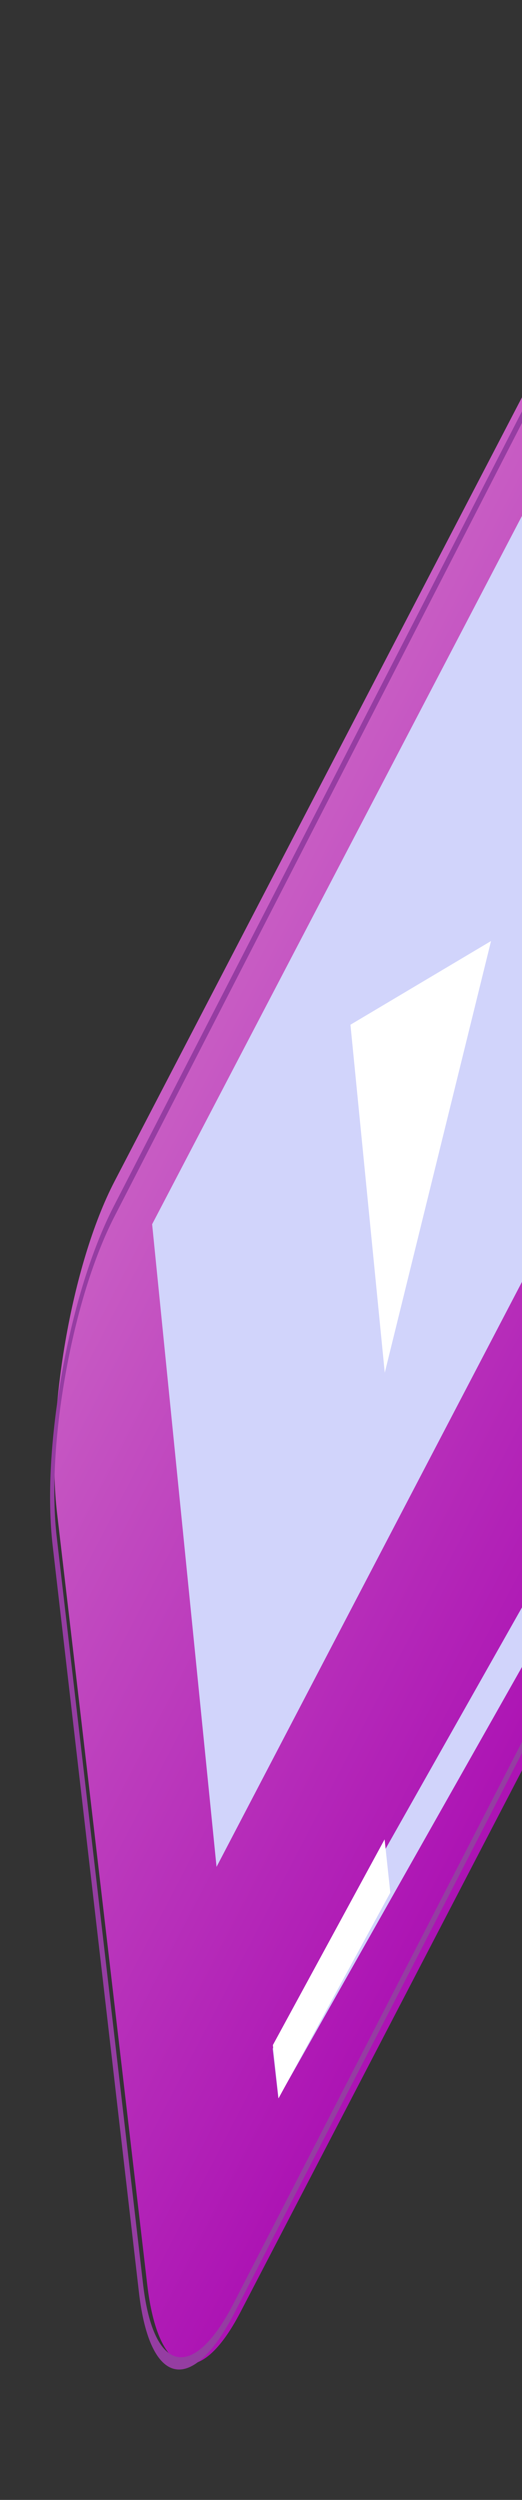 <svg width="46" height="220" viewBox="0 0 46 220" fill="none" xmlns="http://www.w3.org/2000/svg">
<rect x="0" y="0" width="46" height="220" fill="#333333" stroke="none"/>
<path opacity="0.73" d="M66.03 117.301L21.185 203.483C17.576 210.417 13.943 209.34 12.973 201.037L5.032 133.186C4.014 124.481 6.306 111.241 10.091 103.967L56.839 14.129C60.616 6.869 64.382 8.428 65.152 17.591L71.197 89.086C71.937 97.868 69.653 110.34 66.03 117.301Z" fill="url(#paint0_linear_104_6696)"/>
<path d="M66.112 115.153L20.694 203.479C16.918 210.822 13.21 210.069 12.247 201.765L4.642 136.034C4.157 131.842 4.452 126.42 5.477 120.734C6.494 115.061 8.112 109.877 10.018 106.171L57.364 14.097C59.262 10.405 61.205 8.646 62.827 9.167C64.448 9.687 65.545 12.402 65.907 16.814L71.593 86.278C72.311 95.117 69.903 107.782 66.112 115.153ZM10.087 107.055C8.281 110.567 6.761 115.446 5.792 120.832C4.822 126.218 4.543 131.36 5.004 135.31L12.61 201.04C13.521 208.906 17.03 209.622 20.606 202.668L66.032 114.329C69.615 107.36 71.894 95.37 71.208 87.028L65.522 17.564C65.182 13.378 64.143 10.82 62.608 10.322C61.067 9.839 59.232 11.484 57.433 14.982L10.087 107.055Z" fill="#953DA2"/>
<path d="M53.854 30.372L13.406 107.738L19.082 164.292L59.53 86.925L53.854 30.372Z" fill="#D1D4FB"/>
<path d="M30.883 90.18L33.906 120.805L43.271 82.814L30.883 90.18Z" fill="white"/>
<path d="M60.839 115.22L24.031 180.289L24.53 184.649L61.338 119.58L60.839 115.22Z" fill="#D1D4FB"/>
<path d="M33.892 161.87L24.047 179.973L24.549 184.655L34.394 166.552L33.892 161.87Z" fill="white"/>
<defs>
<linearGradient id="paint0_linear_104_6696" x1="43.561" y1="160.487" x2="-5.913" y2="134.743" gradientUnits="userSpaceOnUse">
<stop stop-color="#D906E3"/>
<stop offset="1" stop-color="#FF6DF9"/>
</linearGradient>
</defs>
</svg>
